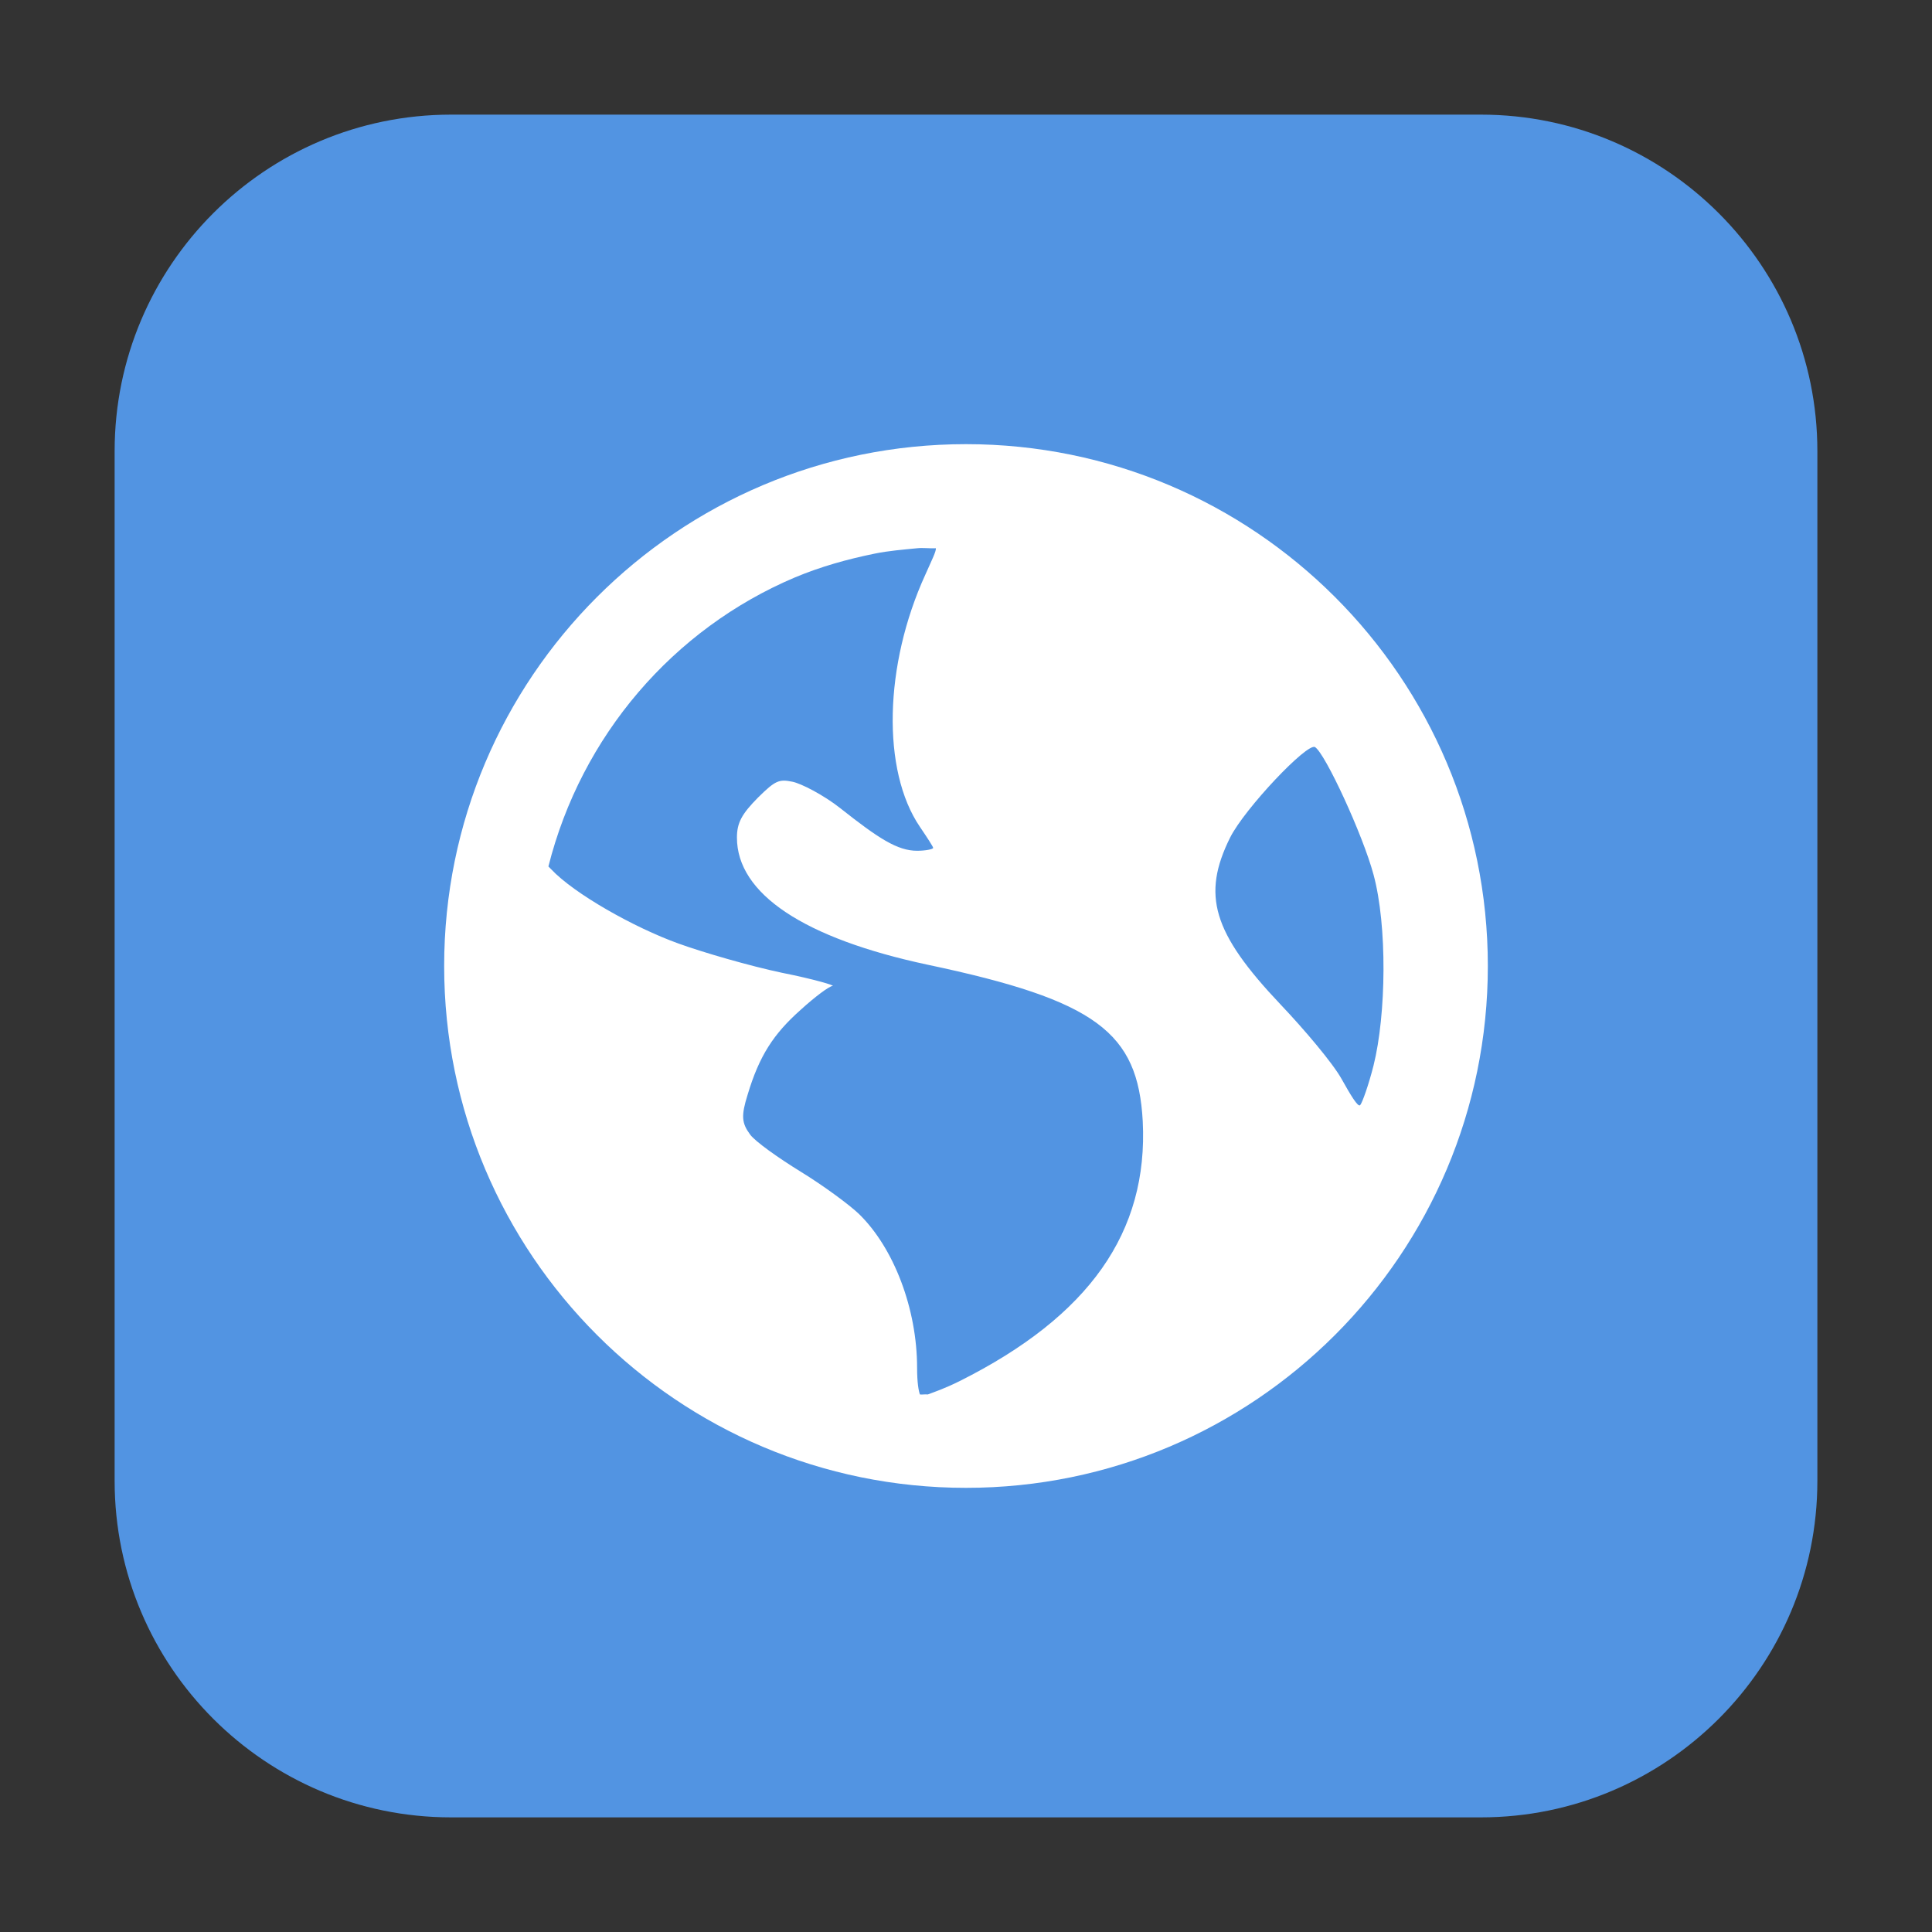 <?xml version="1.0" encoding="UTF-8"?>
<svg xmlns="http://www.w3.org/2000/svg" xmlns:xlink="http://www.w3.org/1999/xlink" width="48pt" height="48pt" viewBox="0 0 48 48" version="1.1">
<rect x="0" y="0" width="48" height="48" fill="#333333" stroke="none"/>
<g id="surface1">
<path style=" stroke:none;fill-rule:evenodd;fill:rgb(32.157%,58.039%,88.627%);fill-opacity:1;" d="M 11.207 2.848 L 36.793 2.848 C 41.406 2.848 45.152 6.594 45.152 11.207 L 45.152 36.793 C 45.152 41.406 41.406 45.152 36.793 45.152 L 11.207 45.152 C 6.594 45.152 2.848 41.406 2.848 36.793 L 2.848 11.207 C 2.848 6.594 6.594 2.848 11.207 2.848 Z M 11.207 2.848 "/>
<path style=" stroke:none;fill-rule:nonzero;fill:rgb(100%,100%,100%);fill-opacity:1;" d="M 24 11.035 C 16.84 11.035 11.035 16.84 11.035 24 C 11.035 31.16 16.84 36.965 24 36.965 C 31.16 36.965 36.965 31.16 36.965 24 C 36.965 16.84 31.16 11.035 24 11.035 Z M 22.785 13.621 C 22.926 13.605 23.105 13.629 23.25 13.621 C 23.266 13.688 23.145 13.926 22.988 14.281 C 21.965 16.52 21.902 19.141 22.855 20.543 C 23.027 20.797 23.184 21.035 23.184 21.066 C 23.184 21.098 22.996 21.137 22.785 21.137 C 22.297 21.137 21.828 20.832 20.875 20.078 C 20.453 19.746 19.902 19.465 19.688 19.422 C 19.355 19.355 19.266 19.387 18.832 19.816 C 18.434 20.219 18.309 20.438 18.309 20.809 C 18.309 22.203 19.969 23.312 23.051 23.969 C 27.246 24.855 28.27 25.652 28.391 27.855 C 28.531 30.613 27.062 32.699 23.844 34.312 C 23.457 34.504 23.215 34.582 23.051 34.645 C 22.98 34.637 22.922 34.652 22.855 34.645 C 22.824 34.559 22.785 34.359 22.785 33.984 C 22.785 32.516 22.207 31.004 21.34 30.16 C 21.105 29.934 20.453 29.453 19.891 29.109 C 19.328 28.762 18.762 28.359 18.637 28.188 C 18.426 27.902 18.41 27.723 18.574 27.199 C 18.863 26.234 19.215 25.691 19.891 25.09 C 20.246 24.766 20.598 24.504 20.684 24.496 C 20.762 24.488 20.23 24.328 19.426 24.168 C 18.629 24 17.457 23.66 16.855 23.441 C 15.75 23.043 14.262 22.203 13.691 21.594 C 13.668 21.566 13.645 21.551 13.625 21.527 C 14.441 18.285 16.723 15.625 19.754 14.344 C 20.391 14.078 21.043 13.895 21.734 13.754 C 22.078 13.684 22.434 13.656 22.785 13.621 Z M 32.672 18.562 C 32.922 18.715 33.859 20.738 34.125 21.73 C 34.469 23 34.441 25.207 34.125 26.473 C 34.004 26.953 33.844 27.402 33.793 27.457 C 33.738 27.516 33.551 27.199 33.328 26.801 C 33.109 26.41 32.406 25.578 31.816 24.957 C 30.121 23.168 29.855 22.234 30.562 20.809 C 30.922 20.09 32.484 18.441 32.672 18.562 Z M 32.672 18.562 "/>
</g>
</svg>

